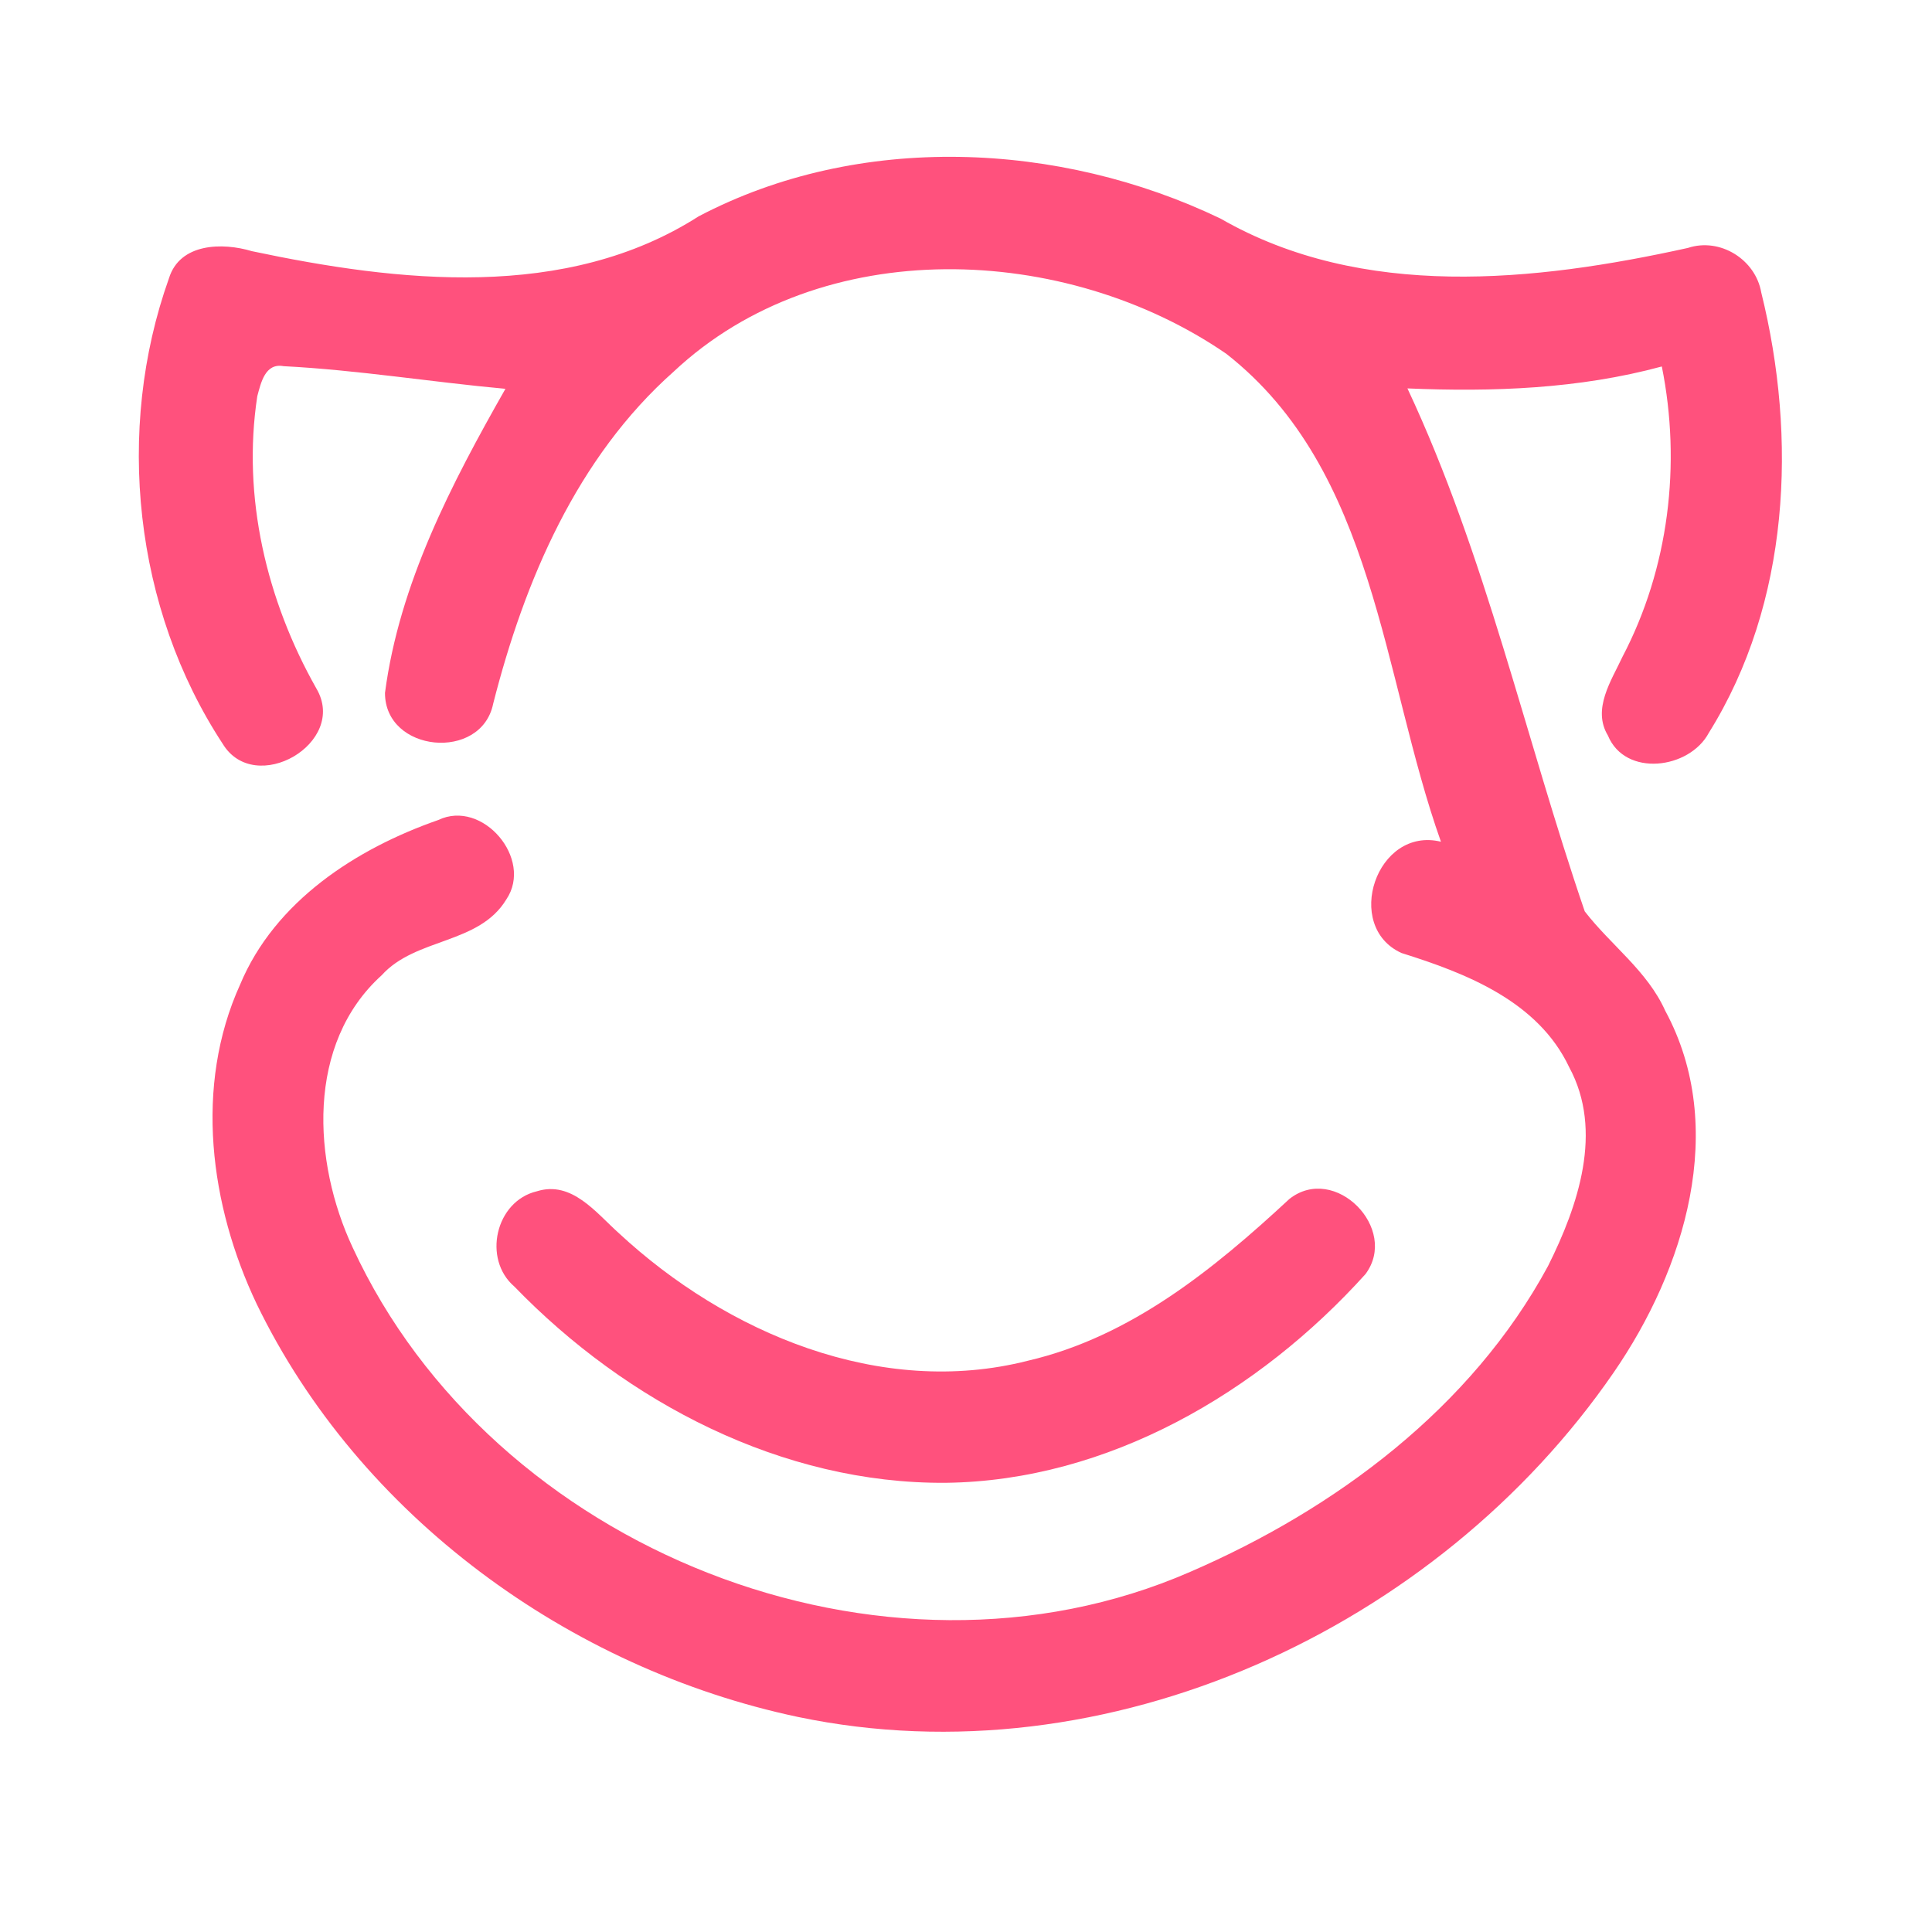 <?xml version="1.0" encoding="UTF-8" ?>
<!DOCTYPE svg PUBLIC "-//W3C//DTD SVG 1.1//EN" "http://www.w3.org/Graphics/SVG/1.1/DTD/svg11.dtd">
<svg width="192pt" height="192pt" viewBox="0 0 192 192" version="1.1" xmlns="http://www.w3.org/2000/svg">
<g id="#ff517dff">
<path fill="#ff517d" opacity="1.00" d=" M 69.43 21.50 C 85.36 13.13 105.29 14.04 121.29 21.72 C 135.39 29.83 152.52 28.00 167.74 24.64 C 170.93 23.58 174.46 25.78 175.03 29.06 C 178.62 43.55 177.88 59.92 169.82 72.83 C 167.90 76.44 161.51 77.27 159.79 73.09 C 158.21 70.47 160.13 67.65 161.24 65.27 C 165.85 56.48 167.10 46.12 165.15 36.42 C 156.92 38.65 148.35 38.96 139.87 38.60 C 147.66 55.21 151.57 73.28 157.49 90.57 C 160.06 93.91 163.71 96.48 165.49 100.45 C 171.78 112.08 167.42 126.16 160.37 136.39 C 142.85 161.85 110.02 177.05 79.31 170.63 C 56.58 165.83 35.71 150.65 25.51 129.59 C 20.86 119.81 19.28 107.95 23.86 97.85 C 27.31 89.57 35.39 84.34 43.56 81.49 C 47.95 79.39 53.03 85.36 50.32 89.38 C 47.60 93.88 41.32 93.16 37.93 96.92 C 30.41 103.72 31.06 115.46 35.05 123.98 C 48.89 153.98 87.76 169.52 118.28 156.21 C 132.75 149.95 146.23 139.90 153.84 125.82 C 156.83 119.84 159.38 112.39 155.94 106.05 C 152.85 99.51 145.73 96.73 139.28 94.71 C 133.46 92.07 136.79 82.09 143.20 83.65 C 137.33 67.15 136.71 46.79 121.87 35.16 C 105.90 24.18 81.65 23.14 66.95 36.93 C 57.33 45.47 52.12 57.72 49.01 69.94 C 47.83 75.70 38.25 74.79 38.26 68.86 C 39.68 58.01 44.88 48.05 50.23 38.64 C 42.88 37.97 35.55 36.77 28.18 36.39 C 26.35 36.05 25.93 38.04 25.57 39.37 C 24.04 49.38 26.49 59.67 31.44 68.42 C 34.63 73.83 25.32 79.22 22.12 73.90 C 13.33 60.50 11.41 42.74 16.79 27.66 C 17.87 24.15 22.11 24.08 25.03 24.96 C 39.58 28.04 56.25 29.93 69.43 21.50 Z" />
<path fill="#ff517d" opacity="1.00" d=" M 53.35 118.39 C 56.82 117.30 59.23 120.52 61.49 122.54 C 72.19 132.48 87.49 138.96 102.14 135.23 C 112.36 132.86 120.64 126.11 128.14 119.15 C 132.66 115.59 139.08 122.12 135.69 126.63 C 125.10 138.37 110.13 147.16 93.99 147.36 C 77.73 147.48 62.25 139.36 51.12 127.86 C 47.93 125.13 49.24 119.36 53.35 118.39 Z" />
</g>
</svg>
